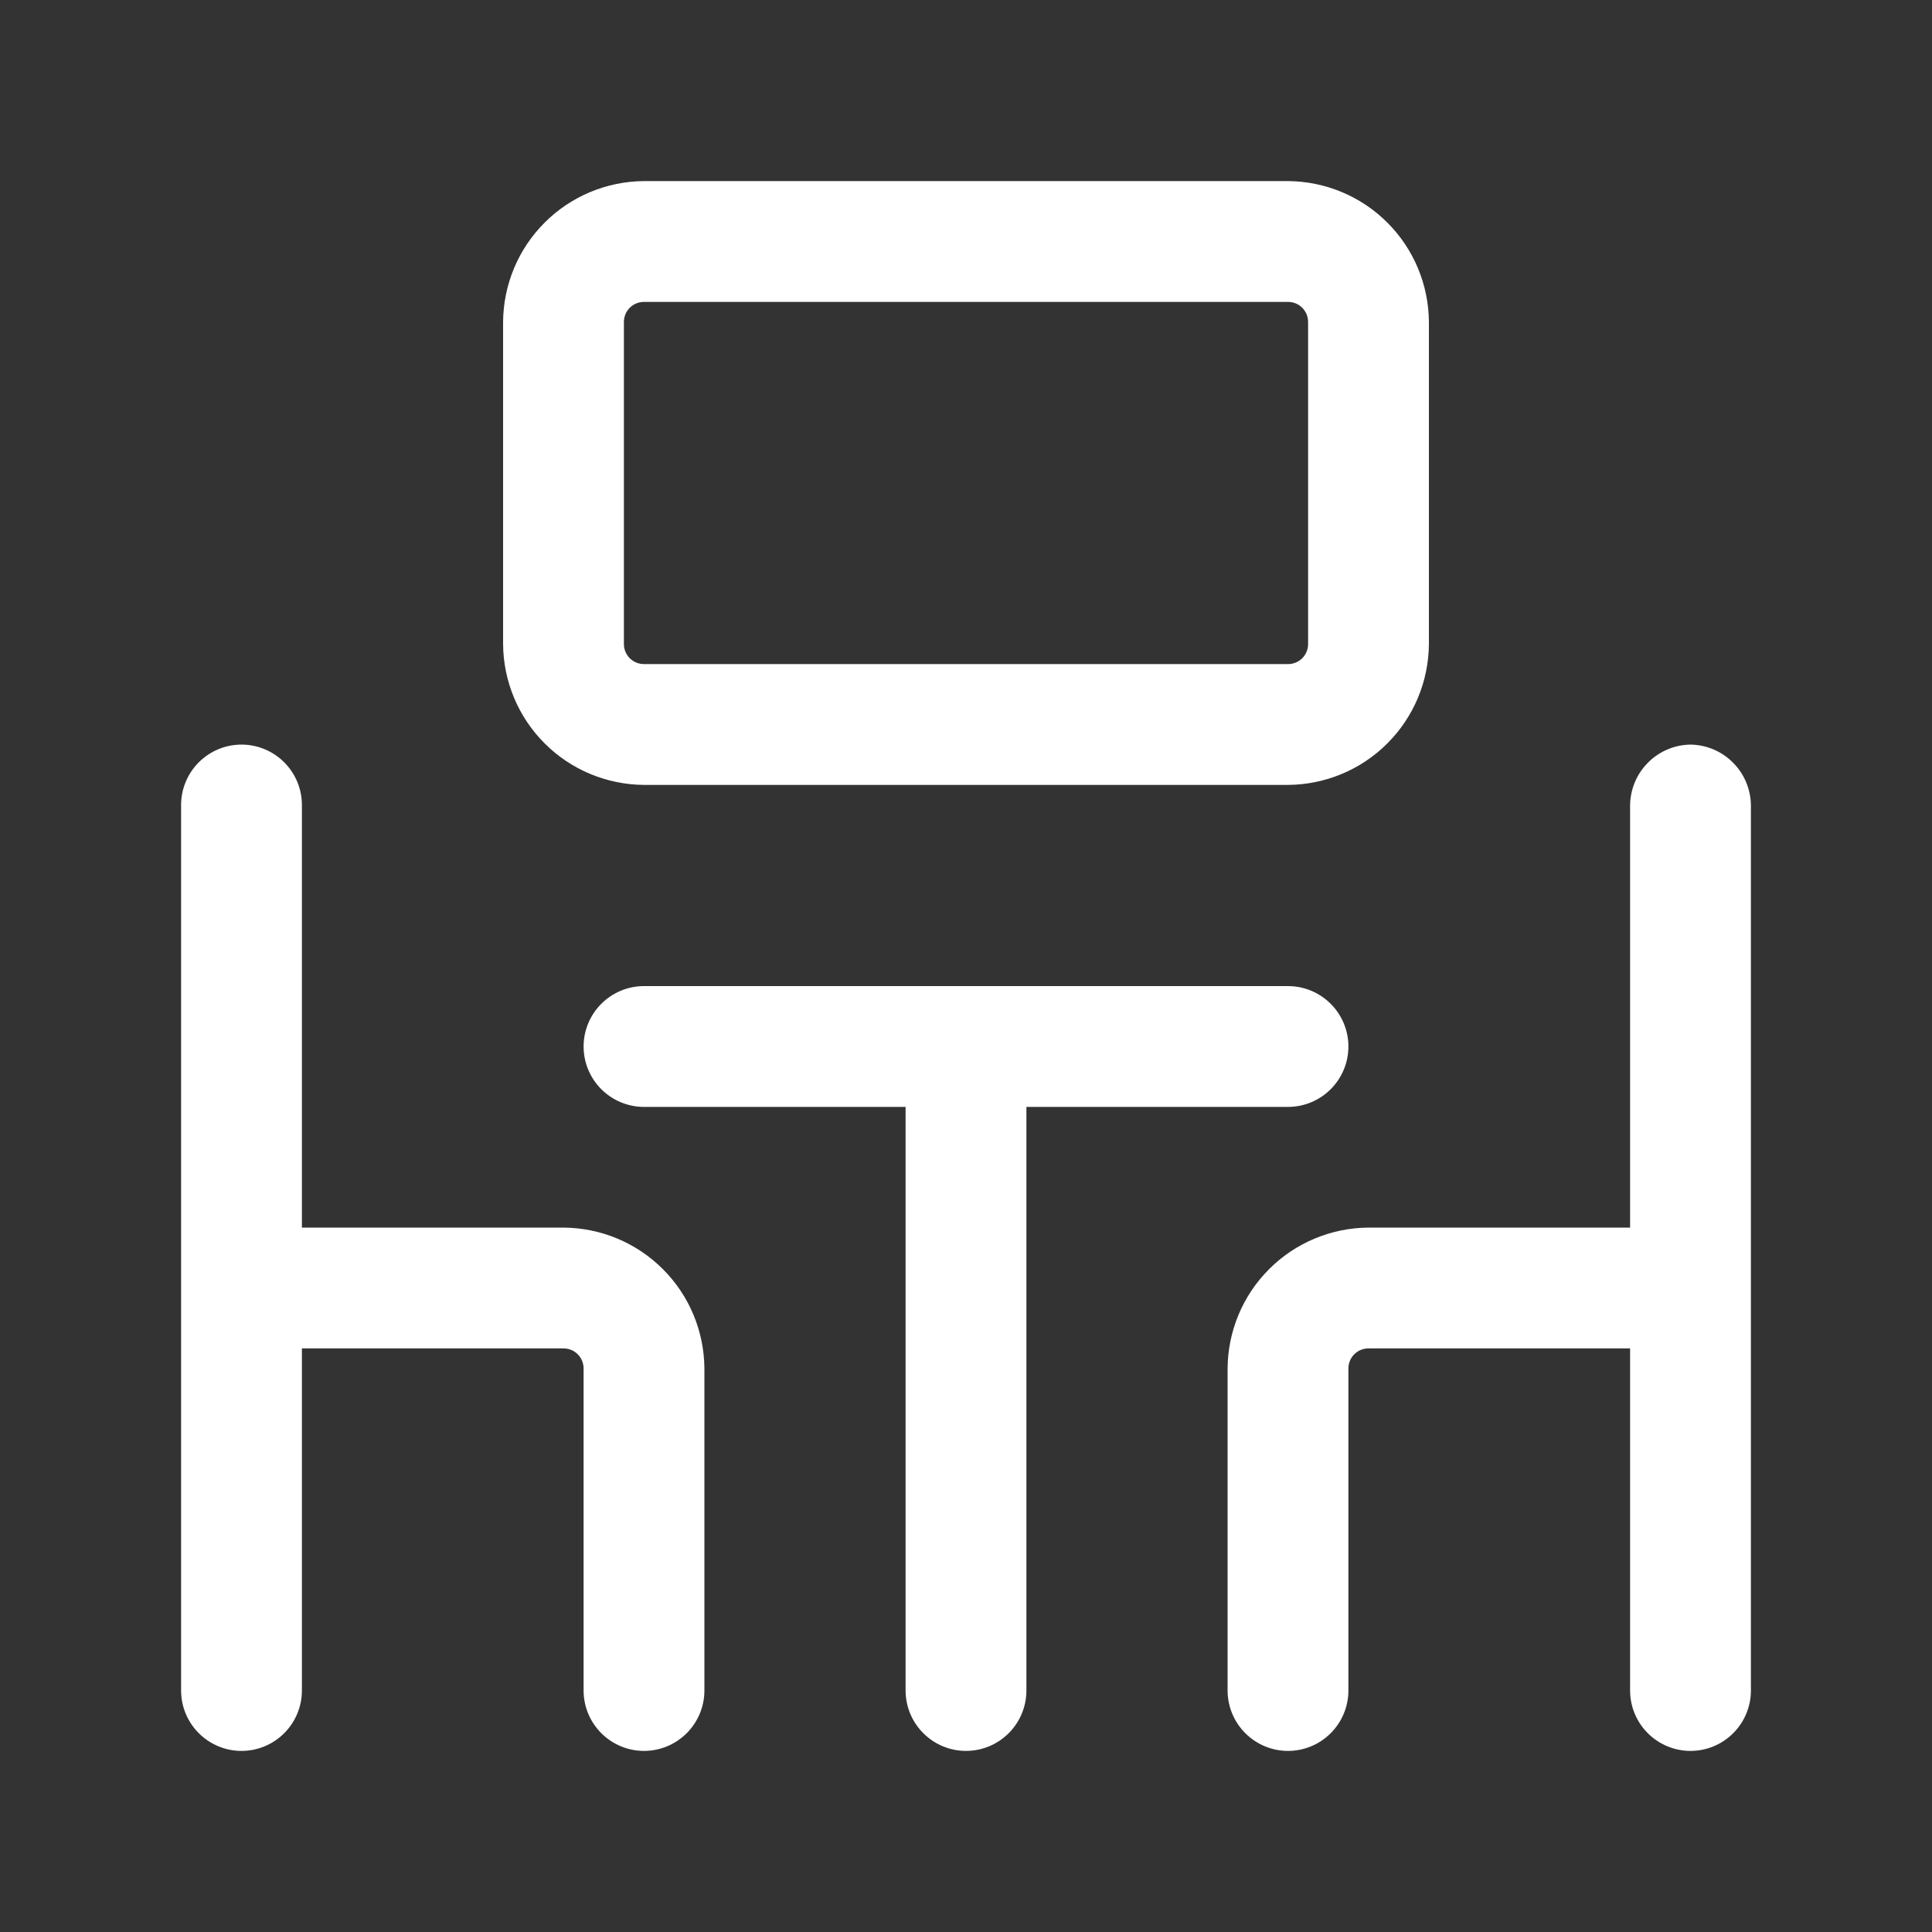 <svg width="30" height="30" viewBox="0 0 30 30" fill="none" xmlns="http://www.w3.org/2000/svg">
<rect x="0" y="0" width="30" height="30" fill="#333333" stroke="none"/>
<path d="M26.25 11.562C26.002 11.566 25.766 11.665 25.591 11.841C25.416 12.016 25.316 12.252 25.312 12.5V19.062H21.25C20.671 19.066 20.116 19.297 19.707 19.707C19.297 20.116 19.066 20.671 19.062 21.25V26.25C19.062 26.499 19.161 26.737 19.337 26.913C19.513 27.089 19.751 27.188 20 27.188C20.249 27.188 20.487 27.089 20.663 26.913C20.839 26.737 20.938 26.499 20.938 26.25V21.25C20.938 21.167 20.97 21.088 21.029 21.029C21.088 20.97 21.167 20.938 21.25 20.938H25.312V26.25C25.312 26.499 25.411 26.737 25.587 26.913C25.763 27.089 26.001 27.188 26.25 27.188C26.499 27.188 26.737 27.089 26.913 26.913C27.089 26.737 27.188 26.499 27.188 26.25V12.5C27.184 12.252 27.084 12.016 26.909 11.841C26.734 11.665 26.498 11.566 26.25 11.562ZM8.75 19.062H4.688V12.5C4.688 12.251 4.589 12.013 4.413 11.837C4.237 11.661 3.999 11.562 3.75 11.562C3.501 11.562 3.263 11.661 3.087 11.837C2.911 12.013 2.812 12.251 2.812 12.5V26.25C2.812 26.499 2.911 26.737 3.087 26.913C3.263 27.089 3.501 27.188 3.75 27.188C3.999 27.188 4.237 27.089 4.413 26.913C4.589 26.737 4.688 26.499 4.688 26.25V20.938H8.75C8.833 20.938 8.912 20.97 8.971 21.029C9.03 21.088 9.062 21.167 9.062 21.25V26.25C9.062 26.499 9.161 26.737 9.337 26.913C9.513 27.089 9.751 27.188 10 27.188C10.249 27.188 10.487 27.089 10.663 26.913C10.839 26.737 10.938 26.499 10.938 26.25V21.25C10.934 20.671 10.703 20.116 10.293 19.707C9.884 19.297 9.329 19.066 8.75 19.062ZM20 17.188C20.249 17.188 20.487 17.089 20.663 16.913C20.839 16.737 20.938 16.499 20.938 16.25C20.938 16.001 20.839 15.763 20.663 15.587C20.487 15.411 20.249 15.312 20 15.312H10C9.751 15.312 9.513 15.411 9.337 15.587C9.161 15.763 9.062 16.001 9.062 16.25C9.062 16.499 9.161 16.737 9.337 16.913C9.513 17.089 9.751 17.188 10 17.188H14.062V26.25C14.062 26.499 14.161 26.737 14.337 26.913C14.513 27.089 14.751 27.188 15 27.188C15.249 27.188 15.487 27.089 15.663 26.913C15.839 26.737 15.938 26.499 15.938 26.25V17.188H20Z" fill="white"/>
<path d="M20 12.188H10C9.421 12.184 8.866 11.953 8.457 11.543C8.047 11.134 7.816 10.579 7.812 10V5C7.816 4.421 8.047 3.866 8.457 3.457C8.866 3.047 9.421 2.816 10 2.812H20C20.579 2.816 21.134 3.047 21.543 3.457C21.953 3.866 22.184 4.421 22.188 5V10C22.184 10.579 21.953 11.134 21.543 11.543C21.134 11.953 20.579 12.184 20 12.188ZM10 4.688C9.917 4.688 9.838 4.72 9.779 4.779C9.72 4.838 9.688 4.917 9.688 5V10C9.688 10.083 9.72 10.162 9.779 10.221C9.838 10.28 9.917 10.312 10 10.312H20C20.083 10.312 20.162 10.28 20.221 10.221C20.28 10.162 20.312 10.083 20.312 10V5C20.312 4.917 20.28 4.838 20.221 4.779C20.162 4.72 20.083 4.688 20 4.688H10Z" fill="white"/>
</svg>
